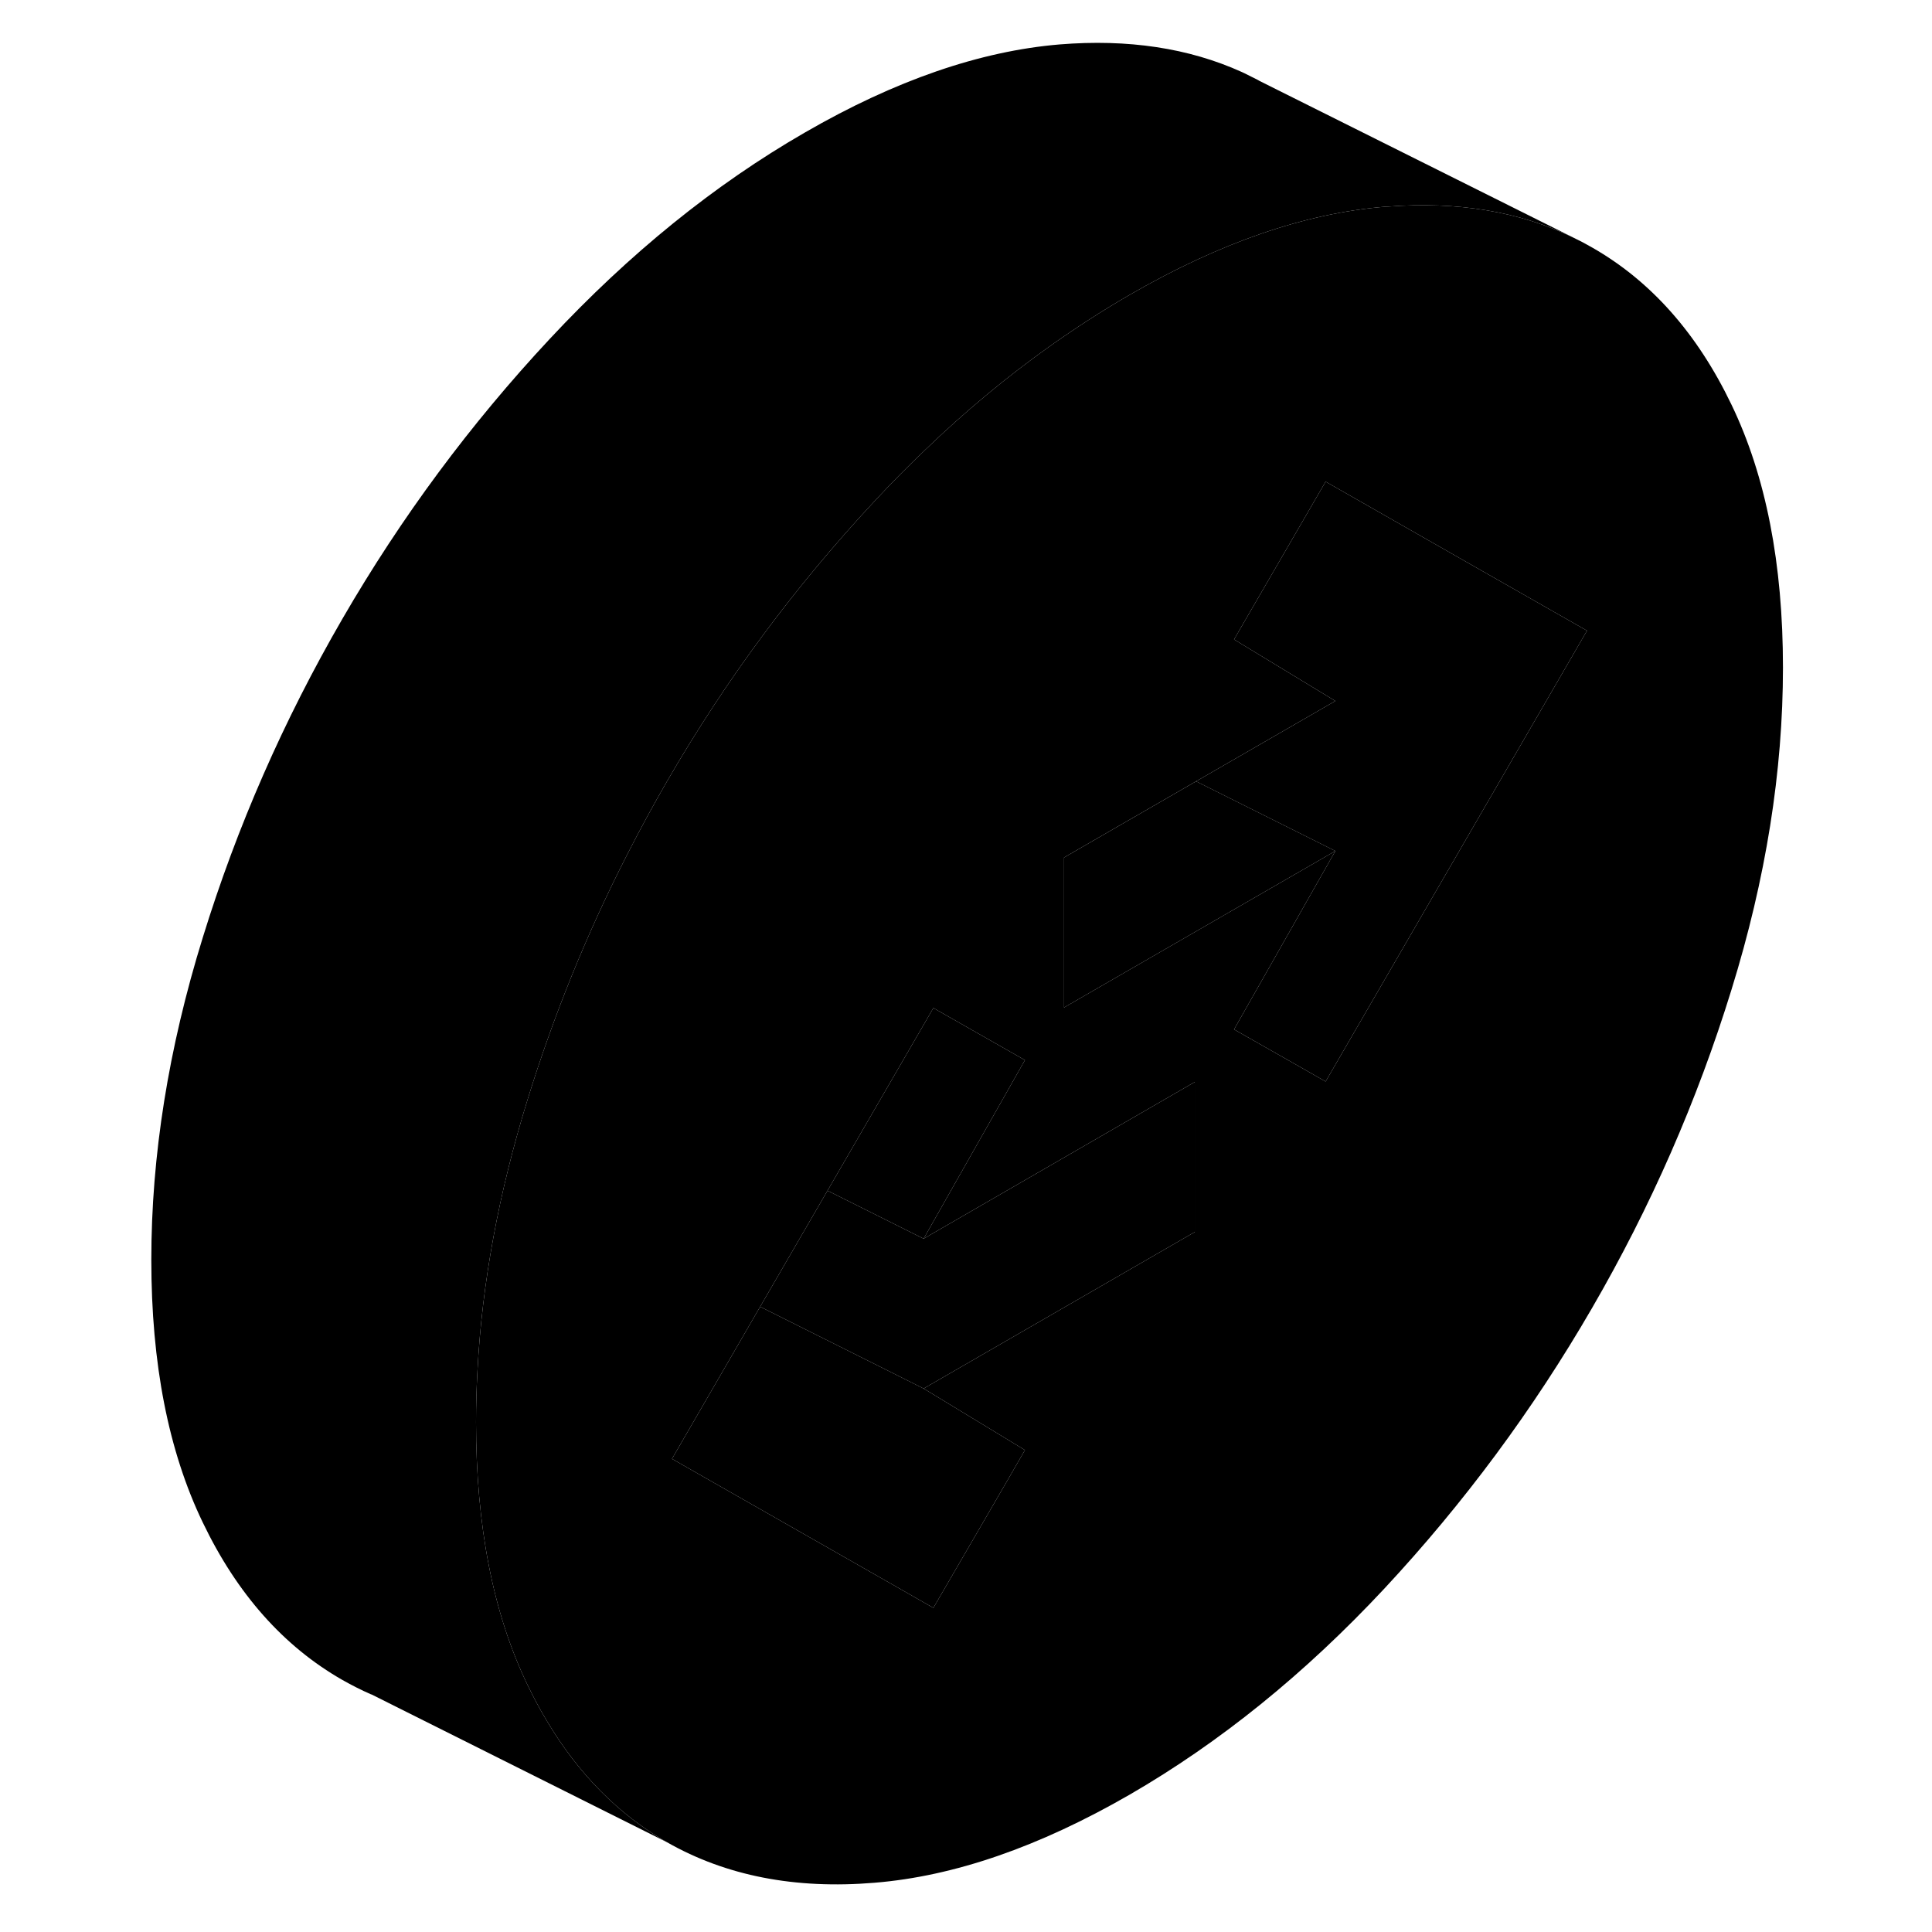 <svg width="24" height="24" viewBox="0 0 105 119" class="pr-icon-iso-duotone-secondary" xmlns="http://www.w3.org/2000/svg" stroke-width="1px" stroke-linecap="round" stroke-linejoin="round">
    <path d="M56.13 89.316L55.15 91.016L50.49 99.036L47.53 97.346L34.39 89.856L39.82 80.486L49.89 85.526L56.13 89.316Z"      class="pr-icon-iso-duotone-primary-stroke" stroke-linejoin="round"/>
    <path d="M99.65 24.926C97.54 20.526 94.67 17.296 91.05 15.236C90.67 15.016 90.29 14.816 89.89 14.626C86.58 13.026 82.78 12.396 78.47 12.726C78.41 12.726 78.34 12.726 78.27 12.736C73.37 13.146 68.14 14.946 62.57 18.166C60.89 19.136 59.24 20.206 57.62 21.356C54.99 23.226 52.44 25.346 49.98 27.716C48.93 28.716 47.89 29.766 46.87 30.866C41.97 36.116 37.71 41.866 34.09 48.116C33.21 49.636 32.38 51.166 31.59 52.716C29.12 57.556 27.09 62.566 25.49 67.746C23.72 73.466 22.69 79.026 22.41 84.426C22.35 85.486 22.32 86.546 22.32 87.596C22.32 93.986 23.37 99.376 25.49 103.776C25.86 104.546 26.25 105.276 26.67 105.976C28.63 109.266 31.1 111.766 34.09 113.476C37.71 115.536 41.97 116.376 46.87 115.966C51.77 115.566 57 113.756 62.57 110.546C68.14 107.326 73.37 103.096 78.27 97.846C83.17 92.586 87.43 86.836 91.05 80.586C94.67 74.346 97.54 67.796 99.65 60.956C101.77 54.116 102.82 47.506 102.82 41.116C102.82 34.726 101.77 29.326 99.65 24.926ZM66.59 75.886L49.89 85.526L56.13 89.316L55.15 91.016L50.49 99.036L47.53 97.346L34.39 89.856L39.82 80.486L43.97 73.336L50.49 62.086L56.13 65.296L49.89 76.296L66.59 66.646V75.886ZM74.65 66.616L73.55 65.986L69.01 63.406L75.25 52.416L58.54 62.056V52.816L66.67 48.126L75.25 43.176L69.01 39.386L74.65 29.666L82.73 34.276L90.75 38.846L74.65 66.616Z"      class="pr-icon-iso-duotone-primary-stroke" stroke-linejoin="round"/>
    <path d="M56.13 65.296L49.89 76.296L43.97 73.336L50.49 62.086L56.13 65.296Z"      class="pr-icon-iso-duotone-primary-stroke" stroke-linejoin="round"/>
    <path d="M66.59 66.646V75.886L49.89 85.526L39.82 80.486L43.97 73.336L49.89 76.296L66.59 66.646Z"      class="pr-icon-iso-duotone-primary-stroke" stroke-linejoin="round"/>
    <path d="M75.251 52.416L58.541 62.056V52.816L66.671 48.126L75.251 52.416Z"      class="pr-icon-iso-duotone-primary-stroke" stroke-linejoin="round"/>
    <path d="M90.75 38.846L74.65 66.616L73.55 65.986L69.01 63.406L75.25 52.416L66.67 48.126L75.25 43.176L69.01 39.386L74.65 29.666L82.73 34.276L90.75 38.846Z"      class="pr-icon-iso-duotone-primary-stroke" stroke-linejoin="round"/>
    <path d="M89.89 14.626C86.58 13.026 82.78 12.396 78.47 12.726C78.41 12.726 78.34 12.726 78.27 12.736C73.37 13.146 68.14 14.946 62.57 18.166C60.89 19.136 59.24 20.206 57.62 21.356C54.99 23.226 52.44 25.346 49.98 27.716C48.93 28.716 47.89 29.766 46.87 30.866C41.97 36.116 37.71 41.866 34.09 48.116C33.21 49.636 32.38 51.166 31.59 52.716C29.12 57.556 27.09 62.566 25.49 67.746C23.72 73.466 22.69 79.026 22.41 84.426C22.35 85.486 22.32 86.546 22.32 87.596C22.32 93.986 23.37 99.376 25.49 103.776C25.86 104.546 26.25 105.276 26.67 105.976C28.63 109.266 31.1 111.766 34.09 113.476L15.9 104.376L15.84 104.356C15.24 104.096 14.66 103.796 14.09 103.476C10.47 101.406 7.6 98.176 5.49 93.776C3.37 89.376 2.32 83.986 2.32 77.596C2.32 71.206 3.37 64.586 5.49 57.746C7.6 50.906 10.47 44.366 14.09 38.116C17.71 31.866 21.97 26.116 26.87 20.866C31.77 15.616 37 11.376 42.57 8.166C48.14 4.946 53.37 3.146 58.27 2.736C62.48 2.396 66.22 2.956 69.49 4.436L69.66 4.516L70.48 4.926L70.58 4.986L89.89 14.626Z"      class="pr-icon-iso-duotone-primary-stroke" stroke-linejoin="round"/>
</svg>